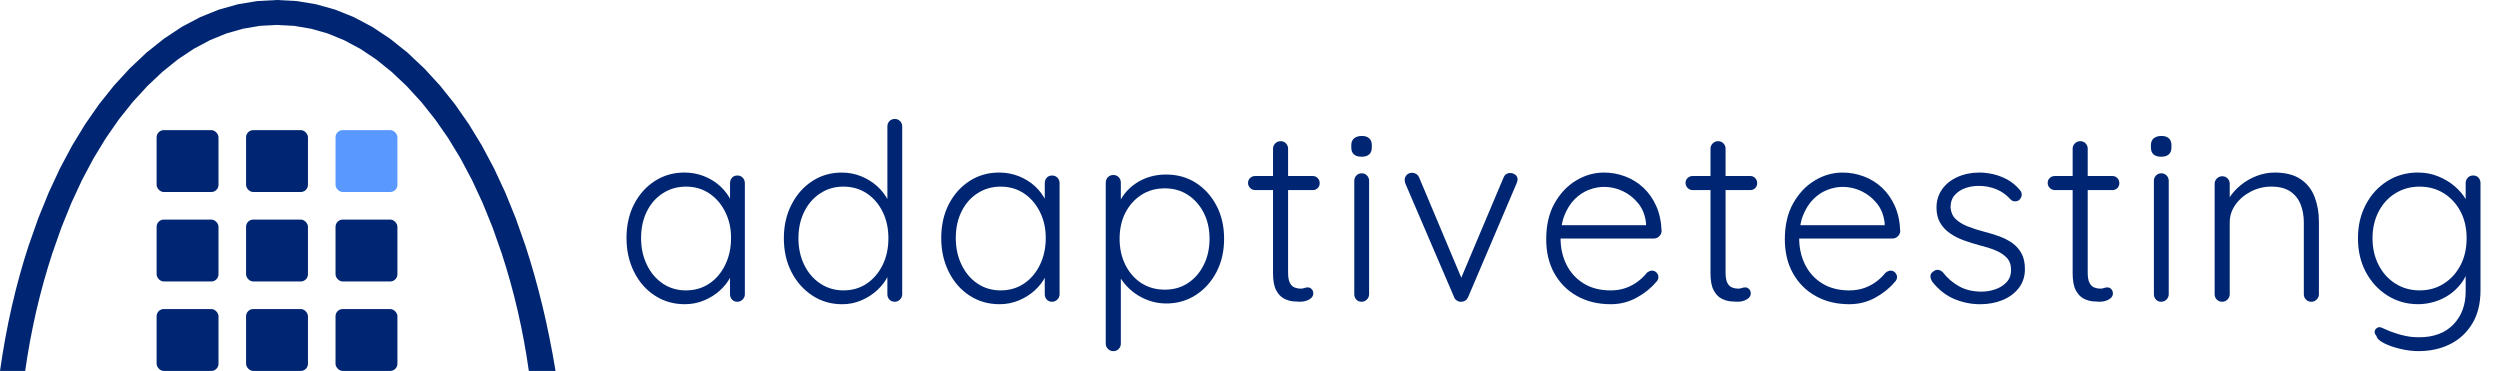 <?xml version="1.0" encoding="UTF-8"?>
<svg id="Keine" xmlns="http://www.w3.org/2000/svg" viewBox="0 0 1200 178.05">
  <defs>
    <style>
      .cls-1 {
        fill: #5999ff;
      }

      .cls-2 {
        fill-rule: evenodd;
      }

      .cls-2, .cls-3 {
        fill: #002673;
      }
    </style>
  </defs>
  <g id="MTEXT">
    <g>
      <path class="cls-3" d="M353.97,84.24c1.03,0,1.88.36,2.55,1.07.67.71,1.01,1.58,1.01,2.61v53.36c0,.95-.36,1.78-1.07,2.49-.71.71-1.54,1.07-2.49,1.07-1.11,0-1.98-.36-2.61-1.07-.63-.71-.95-1.54-.95-2.49v-14.11l2.02-.83c0,2.13-.61,4.37-1.84,6.7-1.23,2.33-2.91,4.47-5.04,6.4-2.13,1.94-4.65,3.52-7.53,4.74-2.89,1.22-5.99,1.84-9.31,1.84-5.38,0-10.18-1.38-14.41-4.15-4.23-2.77-7.55-6.56-9.96-11.38-2.41-4.82-3.62-10.24-3.62-16.25s1.23-11.6,3.68-16.3c2.45-4.7,5.77-8.4,9.96-11.09,4.19-2.69,8.89-4.03,14.11-4.03,3.4,0,6.58.59,9.55,1.78,2.96,1.19,5.55,2.81,7.77,4.86,2.21,2.06,3.95,4.41,5.22,7.06,1.26,2.65,1.9,5.4,1.9,8.24l-2.49-1.78v-15.06c0-1.03.31-1.9.95-2.61.63-.71,1.5-1.07,2.61-1.07ZM329.31,139.38c4.19,0,7.9-1.09,11.15-3.26,3.24-2.17,5.79-5.18,7.65-9.01,1.86-3.83,2.79-8.12,2.79-12.87s-.93-8.75-2.79-12.51c-1.86-3.75-4.41-6.72-7.65-8.89-3.24-2.17-6.96-3.26-11.15-3.26s-7.81,1.05-11.09,3.14c-3.28,2.1-5.85,5-7.71,8.72-1.86,3.72-2.79,7.99-2.79,12.81s.93,9.03,2.79,12.87c1.86,3.84,4.41,6.84,7.65,9.01,3.24,2.18,6.96,3.26,11.15,3.26Z"/>
      <path class="cls-3" d="M429.5,57.09c1.03,0,1.88.36,2.55,1.07.67.71,1.01,1.54,1.01,2.49v80.63c0,.95-.36,1.78-1.07,2.49-.71.71-1.54,1.07-2.49,1.07-1.11,0-1.98-.36-2.61-1.07-.63-.71-.95-1.54-.95-2.49v-14.11l2.02-1.66c0,2.29-.59,4.64-1.78,7.06-1.19,2.41-2.87,4.62-5.04,6.64-2.18,2.02-4.7,3.66-7.59,4.92-2.89,1.26-5.99,1.9-9.31,1.9-5.3,0-10.06-1.38-14.29-4.15-4.23-2.77-7.57-6.52-10.02-11.26-2.45-4.74-3.68-10.16-3.68-16.25s1.23-11.4,3.68-16.19c2.45-4.78,5.77-8.54,9.96-11.26,4.19-2.73,8.89-4.09,14.11-4.09,3.32,0,6.44.59,9.37,1.78,2.92,1.19,5.51,2.81,7.77,4.86,2.25,2.06,4.03,4.41,5.34,7.06,1.3,2.65,1.96,5.4,1.96,8.24l-2.49-1.78v-42.33c0-.95.31-1.78.95-2.49.63-.71,1.5-1.07,2.61-1.07ZM404.84,139.38c4.27,0,8-1.09,11.21-3.26,3.2-2.17,5.73-5.14,7.59-8.89,1.86-3.75,2.79-8.04,2.79-12.87s-.93-8.99-2.79-12.75c-1.86-3.75-4.41-6.7-7.65-8.83-3.24-2.13-6.96-3.2-11.15-3.2s-7.81,1.07-11.09,3.2c-3.28,2.13-5.85,5.08-7.71,8.83-1.86,3.76-2.79,8-2.79,12.75s.93,9.01,2.79,12.81c1.86,3.79,4.43,6.78,7.71,8.95,3.28,2.18,6.98,3.26,11.09,3.26Z"/>
      <path class="cls-3" d="M505.04,84.24c1.03,0,1.88.36,2.55,1.07.67.71,1.01,1.58,1.01,2.61v53.36c0,.95-.36,1.78-1.07,2.49-.71.71-1.54,1.07-2.49,1.07-1.11,0-1.98-.36-2.61-1.07-.63-.71-.95-1.54-.95-2.49v-14.11l2.02-.83c0,2.13-.61,4.37-1.84,6.7-1.23,2.33-2.91,4.47-5.04,6.4-2.13,1.94-4.65,3.52-7.53,4.74-2.89,1.22-5.99,1.84-9.31,1.84-5.38,0-10.18-1.38-14.41-4.15-4.23-2.77-7.55-6.56-9.96-11.38-2.41-4.82-3.62-10.24-3.62-16.25s1.23-11.6,3.68-16.3c2.45-4.7,5.77-8.4,9.96-11.09,4.19-2.69,8.89-4.03,14.11-4.03,3.4,0,6.58.59,9.55,1.78,2.96,1.19,5.55,2.81,7.77,4.86,2.21,2.06,3.95,4.41,5.22,7.06,1.26,2.65,1.9,5.4,1.9,8.24l-2.49-1.78v-15.06c0-1.03.31-1.9.95-2.61.63-.71,1.5-1.07,2.61-1.07ZM480.37,139.38c4.19,0,7.9-1.09,11.15-3.26,3.24-2.17,5.79-5.18,7.65-9.01,1.86-3.83,2.79-8.12,2.79-12.87s-.93-8.75-2.79-12.51c-1.86-3.75-4.41-6.72-7.65-8.89-3.24-2.17-6.96-3.26-11.15-3.26s-7.81,1.05-11.09,3.14c-3.28,2.1-5.85,5-7.71,8.72-1.86,3.72-2.79,7.99-2.79,12.81s.93,9.03,2.79,12.87c1.86,3.84,4.41,6.84,7.65,9.01,3.24,2.18,6.96,3.26,11.15,3.26Z"/>
      <path class="cls-3" d="M559.7,83.77c5.38,0,10.14,1.32,14.29,3.97,4.15,2.65,7.45,6.28,9.9,10.91,2.45,4.62,3.68,9.94,3.68,15.95s-1.23,11.34-3.68,16.01c-2.45,4.67-5.77,8.34-9.96,11.03-4.19,2.69-8.89,4.03-14.11,4.03-2.77,0-5.4-.42-7.89-1.25s-4.76-1.96-6.82-3.38c-2.06-1.42-3.87-3.1-5.45-5.04-1.58-1.94-2.85-4.01-3.79-6.23l2.13-1.66v36.88c0,.95-.34,1.78-1.01,2.49-.67.71-1.52,1.07-2.55,1.07s-1.9-.36-2.61-1.07c-.71-.71-1.07-1.54-1.07-2.49v-77.31c0-1.03.34-1.9,1.01-2.61.67-.71,1.56-1.07,2.67-1.07,1.03,0,1.88.36,2.55,1.07.67.71,1.01,1.58,1.01,2.61v12.81l-1.66-.95c.79-2.45,1.96-4.64,3.5-6.58,1.54-1.94,3.34-3.6,5.4-4.98,2.05-1.38,4.31-2.43,6.76-3.14,2.45-.71,5.02-1.07,7.71-1.07ZM559.11,90.41c-4.27,0-8.02,1.05-11.26,3.14-3.24,2.1-5.79,4.94-7.65,8.54-1.86,3.6-2.79,7.77-2.79,12.51s.93,8.85,2.79,12.57c1.86,3.72,4.41,6.62,7.65,8.72,3.24,2.09,7,3.14,11.26,3.14s7.89-1.05,11.09-3.14c3.2-2.09,5.73-5,7.59-8.72,1.86-3.71,2.79-7.9,2.79-12.57s-.93-8.81-2.79-12.45c-1.86-3.64-4.39-6.5-7.59-8.6-3.2-2.09-6.9-3.14-11.09-3.14Z"/>
      <path class="cls-3" d="M602.5,84.48h27.63c.95,0,1.74.34,2.37,1.01.63.67.95,1.48.95,2.43s-.32,1.74-.95,2.37c-.63.63-1.42.95-2.37.95h-27.63c-.95,0-1.76-.34-2.43-1.01-.67-.67-1.01-1.48-1.01-2.43s.34-1.74,1.01-2.37c.67-.63,1.48-.95,2.43-.95ZM614.72,67.76c1.03,0,1.88.36,2.55,1.07.67.71,1.01,1.54,1.01,2.49v59.53c0,2.21.29,3.87.89,4.98.59,1.11,1.36,1.84,2.31,2.19s1.9.53,2.85.53c.63,0,1.2-.1,1.72-.3.51-.2,1.09-.3,1.72-.3.71,0,1.32.28,1.84.83.51.55.77,1.27.77,2.13,0,1.11-.63,2.04-1.9,2.79-1.27.75-2.77,1.13-4.51,1.13-.71,0-1.78-.06-3.2-.18-1.42-.12-2.89-.55-4.39-1.3-1.5-.75-2.77-2.08-3.79-3.97-1.03-1.9-1.54-4.62-1.54-8.18v-59.88c0-.95.36-1.78,1.07-2.49.71-.71,1.58-1.07,2.61-1.07Z"/>
      <path class="cls-3" d="M653.61,75.23c-1.66,0-2.91-.37-3.74-1.13-.83-.75-1.25-1.84-1.25-3.26v-1.19c0-1.42.45-2.51,1.36-3.26.91-.75,2.15-1.13,3.74-1.13,1.5,0,2.67.38,3.5,1.13.83.75,1.25,1.84,1.25,3.26v1.19c0,1.42-.42,2.51-1.25,3.26-.83.75-2.04,1.13-3.62,1.13ZM657.17,141.28c0,.95-.36,1.78-1.07,2.49-.71.71-1.54,1.07-2.49,1.07-1.11,0-1.98-.36-2.61-1.07-.63-.71-.95-1.54-.95-2.49v-54.54c0-.95.33-1.78,1.01-2.49.67-.71,1.52-1.07,2.55-1.07s1.88.36,2.55,1.07c.67.71,1.01,1.54,1.01,2.49v54.54Z"/>
      <path class="cls-3" d="M677.92,82.94c.63,0,1.26.2,1.9.59.63.4,1.11.99,1.42,1.78l20.75,49.33-1.54.95,21.22-50.28c.63-1.58,1.78-2.33,3.44-2.25.79,0,1.54.28,2.25.83.71.55,1.07,1.27,1.07,2.13,0,.47-.06.87-.18,1.19-.12.32-.22.59-.3.83l-23.24,54.55c-.63,1.42-1.7,2.17-3.2,2.25-.71.08-1.42-.1-2.13-.53-.71-.43-1.19-1.01-1.42-1.72l-23.36-54.43c-.08-.24-.16-.51-.24-.83-.08-.31-.12-.63-.12-.95,0-.87.32-1.66.95-2.37.63-.71,1.54-1.07,2.73-1.07Z"/>
      <path class="cls-3" d="M773.13,146.02c-6.09,0-11.46-1.3-16.13-3.91-4.67-2.61-8.3-6.24-10.91-10.91-2.61-4.66-3.91-10.12-3.91-16.36,0-6.72,1.32-12.45,3.97-17.19,2.65-4.74,6.09-8.4,10.32-10.97,4.23-2.57,8.72-3.85,13.46-3.85,3.48,0,6.86.61,10.14,1.84,3.28,1.23,6.21,3.04,8.78,5.45,2.57,2.41,4.62,5.36,6.17,8.83,1.54,3.48,2.39,7.51,2.55,12.09-.08.95-.47,1.76-1.19,2.43-.71.67-1.54,1.01-2.49,1.01h-47.55l-1.42-6.4h46.72l-1.54,1.42v-2.37c-.4-3.71-1.62-6.86-3.68-9.43-2.06-2.57-4.53-4.54-7.41-5.93-2.89-1.38-5.91-2.07-9.07-2.07-2.37,0-4.8.47-7.29,1.42s-4.74,2.43-6.76,4.45c-2.02,2.02-3.66,4.58-4.92,7.71-1.27,3.12-1.9,6.82-1.9,11.09,0,4.67.95,8.89,2.85,12.69,1.9,3.79,4.64,6.8,8.24,9.01,3.6,2.21,7.89,3.32,12.87,3.32,2.77,0,5.24-.4,7.41-1.19,2.17-.79,4.11-1.84,5.81-3.14,1.7-1.3,3.1-2.67,4.21-4.09.87-.71,1.7-1.07,2.49-1.07.87,0,1.6.32,2.19.95.59.63.89,1.34.89,2.13,0,.95-.4,1.78-1.19,2.49-2.37,2.85-5.46,5.32-9.25,7.41-3.79,2.09-7.95,3.14-12.45,3.14Z"/>
      <path class="cls-3" d="M812.5,84.48h27.63c.95,0,1.74.34,2.37,1.01.63.67.95,1.48.95,2.43s-.32,1.74-.95,2.37c-.63.63-1.42.95-2.37.95h-27.63c-.95,0-1.76-.34-2.43-1.01-.67-.67-1.01-1.48-1.01-2.43s.34-1.74,1.01-2.37c.67-.63,1.48-.95,2.43-.95ZM824.71,67.76c1.03,0,1.88.36,2.55,1.07.67.71,1.01,1.54,1.01,2.49v59.53c0,2.21.3,3.87.89,4.98.59,1.11,1.36,1.84,2.31,2.19.95.36,1.9.53,2.85.53.63,0,1.2-.1,1.72-.3.51-.2,1.09-.3,1.72-.3.71,0,1.32.28,1.84.83.51.55.77,1.27.77,2.13,0,1.11-.63,2.04-1.9,2.79-1.27.75-2.77,1.13-4.51,1.13-.71,0-1.78-.06-3.2-.18-1.42-.12-2.89-.55-4.39-1.3-1.5-.75-2.77-2.08-3.79-3.97-1.03-1.9-1.54-4.62-1.54-8.18v-59.88c0-.95.36-1.78,1.07-2.49.71-.71,1.58-1.07,2.61-1.07Z"/>
      <path class="cls-3" d="M887.67,146.02c-6.09,0-11.46-1.3-16.13-3.91-4.67-2.61-8.3-6.24-10.91-10.91-2.61-4.66-3.91-10.12-3.91-16.36,0-6.72,1.32-12.45,3.97-17.19,2.65-4.74,6.09-8.4,10.32-10.97,4.23-2.57,8.72-3.85,13.46-3.85,3.48,0,6.86.61,10.14,1.84,3.28,1.23,6.21,3.04,8.78,5.45,2.57,2.41,4.62,5.36,6.17,8.83,1.54,3.48,2.39,7.51,2.55,12.09-.08.95-.47,1.76-1.19,2.43-.71.67-1.54,1.01-2.49,1.01h-47.55l-1.42-6.4h46.72l-1.54,1.42v-2.37c-.4-3.71-1.62-6.86-3.68-9.43-2.06-2.57-4.53-4.54-7.41-5.93-2.89-1.38-5.91-2.07-9.07-2.07-2.37,0-4.8.47-7.29,1.42s-4.74,2.43-6.76,4.45c-2.02,2.02-3.66,4.58-4.92,7.71-1.27,3.12-1.9,6.82-1.9,11.09,0,4.67.95,8.89,2.85,12.69,1.9,3.79,4.64,6.8,8.24,9.01,3.6,2.21,7.89,3.32,12.87,3.32,2.77,0,5.24-.4,7.41-1.19,2.17-.79,4.11-1.84,5.81-3.14,1.7-1.3,3.1-2.67,4.21-4.09.87-.71,1.7-1.07,2.49-1.07.87,0,1.6.32,2.19.95.59.63.89,1.34.89,2.13,0,.95-.4,1.78-1.19,2.49-2.37,2.85-5.46,5.32-9.25,7.41-3.79,2.09-7.95,3.14-12.45,3.14Z"/>
      <path class="cls-3" d="M927.51,135.23c-.63-.95-.93-1.88-.89-2.79.04-.91.53-1.64,1.48-2.19.63-.55,1.36-.79,2.19-.71.83.08,1.6.47,2.31,1.19,2.13,2.77,4.72,5,7.77,6.7,3.04,1.7,6.66,2.55,10.85,2.55,2.21,0,4.41-.38,6.58-1.13,2.17-.75,3.97-1.9,5.39-3.44,1.42-1.54,2.13-3.5,2.13-5.87s-.71-4.41-2.13-5.87c-1.42-1.46-3.26-2.65-5.51-3.56-2.25-.91-4.68-1.68-7.29-2.31-2.69-.71-5.28-1.52-7.77-2.43-2.49-.91-4.72-2.05-6.7-3.44-1.98-1.38-3.54-3.06-4.68-5.04-1.15-1.98-1.72-4.39-1.72-7.23,0-3.32.89-6.24,2.67-8.77,1.78-2.53,4.25-4.51,7.41-5.93,3.16-1.42,6.68-2.13,10.55-2.13,2.05,0,4.23.26,6.52.77,2.29.52,4.54,1.36,6.76,2.55,2.21,1.19,4.19,2.81,5.93,4.86.71.71,1.07,1.52,1.07,2.43s-.4,1.76-1.19,2.55c-.63.47-1.36.69-2.19.65-.83-.04-1.52-.38-2.08-1.01-1.9-2.13-4.15-3.73-6.76-4.8-2.61-1.07-5.42-1.6-8.42-1.6-2.29,0-4.45.36-6.46,1.07s-3.7,1.82-5.04,3.32c-1.35,1.5-2.02,3.48-2.02,5.93.16,2.29.97,4.15,2.43,5.57,1.46,1.42,3.4,2.61,5.81,3.56,2.41.95,5.12,1.82,8.12,2.61,2.53.63,4.96,1.38,7.29,2.25,2.33.87,4.39,1.96,6.17,3.26,1.78,1.3,3.2,2.95,4.27,4.92,1.07,1.98,1.6,4.47,1.6,7.47,0,3.48-.97,6.48-2.91,9.01-1.94,2.53-4.53,4.47-7.77,5.81-3.24,1.34-6.84,2.02-10.79,2.02-4.27,0-8.4-.83-12.39-2.49-3.99-1.66-7.53-4.43-10.61-8.3Z"/>
      <path class="cls-3" d="M986.33,84.48h27.63c.95,0,1.74.34,2.37,1.01.63.67.95,1.48.95,2.43s-.32,1.74-.95,2.37c-.63.63-1.42.95-2.37.95h-27.63c-.95,0-1.76-.34-2.43-1.01-.67-.67-1.01-1.48-1.01-2.43s.34-1.74,1.01-2.37c.67-.63,1.48-.95,2.43-.95ZM998.54,67.76c1.03,0,1.88.36,2.55,1.07.67.71,1.01,1.54,1.01,2.49v59.53c0,2.21.3,3.87.89,4.98.59,1.11,1.36,1.84,2.31,2.19.95.36,1.9.53,2.85.53.63,0,1.2-.1,1.72-.3.51-.2,1.09-.3,1.72-.3.71,0,1.32.28,1.84.83.51.55.77,1.27.77,2.13,0,1.11-.63,2.04-1.9,2.79-1.27.75-2.77,1.13-4.51,1.13-.71,0-1.78-.06-3.2-.18-1.42-.12-2.89-.55-4.39-1.3-1.5-.75-2.77-2.08-3.79-3.97-1.03-1.9-1.54-4.62-1.54-8.18v-59.88c0-.95.36-1.78,1.07-2.49.71-.71,1.58-1.07,2.61-1.07Z"/>
      <path class="cls-3" d="M1037.43,75.23c-1.66,0-2.91-.37-3.74-1.13-.83-.75-1.25-1.84-1.25-3.26v-1.19c0-1.42.45-2.51,1.36-3.26.91-.75,2.15-1.13,3.74-1.13,1.5,0,2.67.38,3.5,1.13.83.75,1.25,1.84,1.25,3.26v1.19c0,1.42-.42,2.51-1.25,3.26-.83.75-2.04,1.13-3.62,1.13ZM1040.99,141.28c0,.95-.36,1.78-1.07,2.49-.71.71-1.54,1.07-2.49,1.07-1.11,0-1.98-.36-2.61-1.07-.63-.71-.95-1.54-.95-2.49v-54.54c0-.95.33-1.78,1.01-2.49.67-.71,1.52-1.07,2.55-1.07s1.88.36,2.55,1.07c.67.71,1.01,1.54,1.01,2.49v54.54Z"/>
      <path class="cls-3" d="M1091.74,82.82c5.22,0,9.39,1.05,12.51,3.14,3.12,2.1,5.38,4.94,6.76,8.54,1.38,3.6,2.07,7.57,2.07,11.92v34.86c0,.95-.36,1.78-1.07,2.49s-1.54,1.07-2.49,1.07c-1.11,0-2-.36-2.67-1.07-.67-.71-1.01-1.54-1.01-2.49v-34.51c0-3.16-.52-6.05-1.54-8.66-1.03-2.61-2.69-4.68-4.98-6.23-2.29-1.54-5.34-2.31-9.13-2.31-3.4,0-6.62.77-9.66,2.31-3.04,1.54-5.51,3.62-7.41,6.23-1.9,2.61-2.85,5.5-2.85,8.66v34.51c0,.95-.36,1.78-1.07,2.49-.71.71-1.54,1.07-2.49,1.07-1.11,0-2-.36-2.67-1.07-.67-.71-1.01-1.54-1.01-2.49v-53.12c0-.95.36-1.78,1.07-2.49.71-.71,1.58-1.07,2.61-1.07s1.88.36,2.55,1.07c.67.71,1.01,1.54,1.01,2.49v9.96l-2.73,4.27c.16-2.53.97-4.96,2.43-7.29,1.46-2.33,3.34-4.43,5.63-6.28,2.29-1.86,4.84-3.32,7.65-4.39,2.8-1.07,5.63-1.6,8.48-1.6Z"/>
      <path class="cls-3" d="M1160.63,82.82c3.48,0,6.72.61,9.72,1.84,3,1.23,5.63,2.81,7.89,4.74,2.25,1.94,4.01,3.99,5.28,6.17,1.26,2.17,1.9,4.25,1.9,6.22l-1.9-2.85v-11.03c0-1.03.34-1.9,1.01-2.61.67-.71,1.52-1.07,2.55-1.07,1.11,0,1.97.36,2.61,1.07.63.71.95,1.58.95,2.61v51.46c0,6.24-1.3,11.54-3.91,15.89-2.61,4.35-6.15,7.65-10.61,9.9-4.47,2.25-9.54,3.38-15.24,3.38-2.77,0-5.67-.36-8.71-1.07-3.04-.71-5.65-1.62-7.83-2.73-2.18-1.11-3.38-2.25-3.62-3.44-.63-.71-.93-1.4-.89-2.08.04-.67.37-1.25,1.01-1.72.71-.55,1.52-.61,2.43-.18.91.43,2.23,1.01,3.97,1.72.71.24,1.76.59,3.14,1.07,1.38.47,3,.89,4.86,1.25,1.86.36,3.81.53,5.87.53,7.04,0,12.53-2.04,16.48-6.11,3.95-4.07,5.93-9.39,5.93-15.95v-11.38l1.3.36c-.71,2.77-1.9,5.22-3.56,7.35-1.66,2.13-3.58,3.93-5.75,5.4-2.17,1.46-4.55,2.57-7.11,3.32-2.57.75-5.12,1.13-7.65,1.13-5.46,0-10.38-1.38-14.76-4.15-4.39-2.77-7.85-6.52-10.38-11.26-2.53-4.74-3.79-10.16-3.79-16.25s1.26-11.4,3.79-16.19c2.53-4.78,5.97-8.54,10.32-11.26,4.35-2.73,9.25-4.09,14.7-4.09ZM1161.46,89.58c-4.35,0-8.24,1.07-11.68,3.2-3.44,2.13-6.13,5.08-8.06,8.83-1.94,3.76-2.91,8-2.91,12.75s.97,9.01,2.91,12.81c1.94,3.79,4.62,6.78,8.06,8.95,3.44,2.18,7.33,3.26,11.68,3.26s8.1-1.07,11.5-3.2c3.4-2.13,6.09-5.08,8.06-8.83,1.98-3.75,2.96-8.08,2.96-12.98s-.99-9.21-2.96-12.92c-1.98-3.71-4.67-6.62-8.06-8.72-3.4-2.09-7.23-3.14-11.5-3.14Z"/>
    </g>
  </g>
  <g id="HATCH">
    <rect class="cls-3" x="75.17" y="62.46" width="29.71" height="29.71" rx="3.46" ry="3.46"/>
  </g>
  <g id="HATCH-2" data-name="HATCH">
    <rect class="cls-3" x="118.11" y="62.46" width="29.71" height="29.71" rx="3.46" ry="3.46"/>
  </g>
  <g id="HATCH-3" data-name="HATCH">
    <rect class="cls-1" x="161.05" y="62.46" width="29.71" height="29.71" rx="3.46" ry="3.46"/>
  </g>
  <g id="HATCH-4" data-name="HATCH">
    <rect class="cls-3" x="75.17" y="105.4" width="29.71" height="29.71" rx="3.46" ry="3.46"/>
  </g>
  <g id="HATCH-5" data-name="HATCH">
    <rect class="cls-3" x="118.11" y="105.4" width="29.71" height="29.71" rx="3.46" ry="3.46"/>
  </g>
  <g id="HATCH-6" data-name="HATCH">
    <rect class="cls-3" x="161.05" y="105.4" width="29.71" height="29.71" rx="3.46" ry="3.46"/>
  </g>
  <g id="HATCH-7" data-name="HATCH">
    <rect class="cls-3" x="75.17" y="148.34" width="29.71" height="29.71" rx="3.46" ry="3.46"/>
  </g>
  <g id="HATCH-8" data-name="HATCH">
    <rect class="cls-3" x="118.11" y="148.34" width="29.71" height="29.71" rx="3.46" ry="3.46"/>
  </g>
  <g id="HATCH-9" data-name="HATCH">
    <rect class="cls-3" x="161.05" y="148.34" width="29.71" height="29.71" rx="3.46" ry="3.46"/>
  </g>
  <g id="HATCH-10" data-name="HATCH">
    <polygon class="cls-2" points="240.79 121.54 242.94 128.36 244.94 135.25 246.8 142.21 248.5 149.24 250.06 156.34 251.47 163.5 252.73 170.74 253.84 178.05 266.66 178.05 265.28 170.09 263.77 162.25 262.15 154.53 260.4 146.94 258.52 139.47 256.53 132.13 254.4 124.91 252.16 117.81 247.56 104.78 242.55 92.44 237.12 80.79 231.28 69.83 225.02 59.57 218.34 50 211.25 41.12 203.74 32.93 195.55 25.21 187.17 18.53 178.6 12.86 169.85 8.23 160.9 4.63 151.78 2.06 142.46 .51 132.96 0 123.46 .51 114.15 2.06 105.02 4.63 96.08 8.23 87.33 12.86 78.76 18.53 70.38 25.21 62.18 32.93 54.67 41.12 47.58 50 40.91 59.57 34.65 69.83 28.8 80.79 23.38 92.44 18.36 104.78 13.77 117.81 11.53 124.91 9.44 132.13 7.5 139.47 5.71 146.94 4.06 154.53 2.56 162.25 1.21 170.09 0 178.05 12.08 178.05 13.2 170.74 14.46 163.5 15.87 156.34 17.42 149.24 19.13 142.21 20.98 135.25 22.99 128.36 25.14 121.54 29.5 109.16 34.24 97.46 39.36 86.42 44.87 76.06 50.76 66.37 57.03 57.35 63.68 49 70.71 41.33 78 34.44 85.43 28.48 93.01 23.43 100.72 19.31 108.57 16.09 116.56 13.8 124.69 12.42 132.96 11.97 141.23 12.42 149.36 13.8 157.36 16.09 165.21 19.31 172.92 23.43 180.49 28.48 187.92 34.44 195.22 41.33 202.25 49 208.9 57.35 215.17 66.37 221.06 76.06 226.56 86.42 231.69 97.46 236.43 109.16 240.79 121.54"/>
  </g>
</svg>